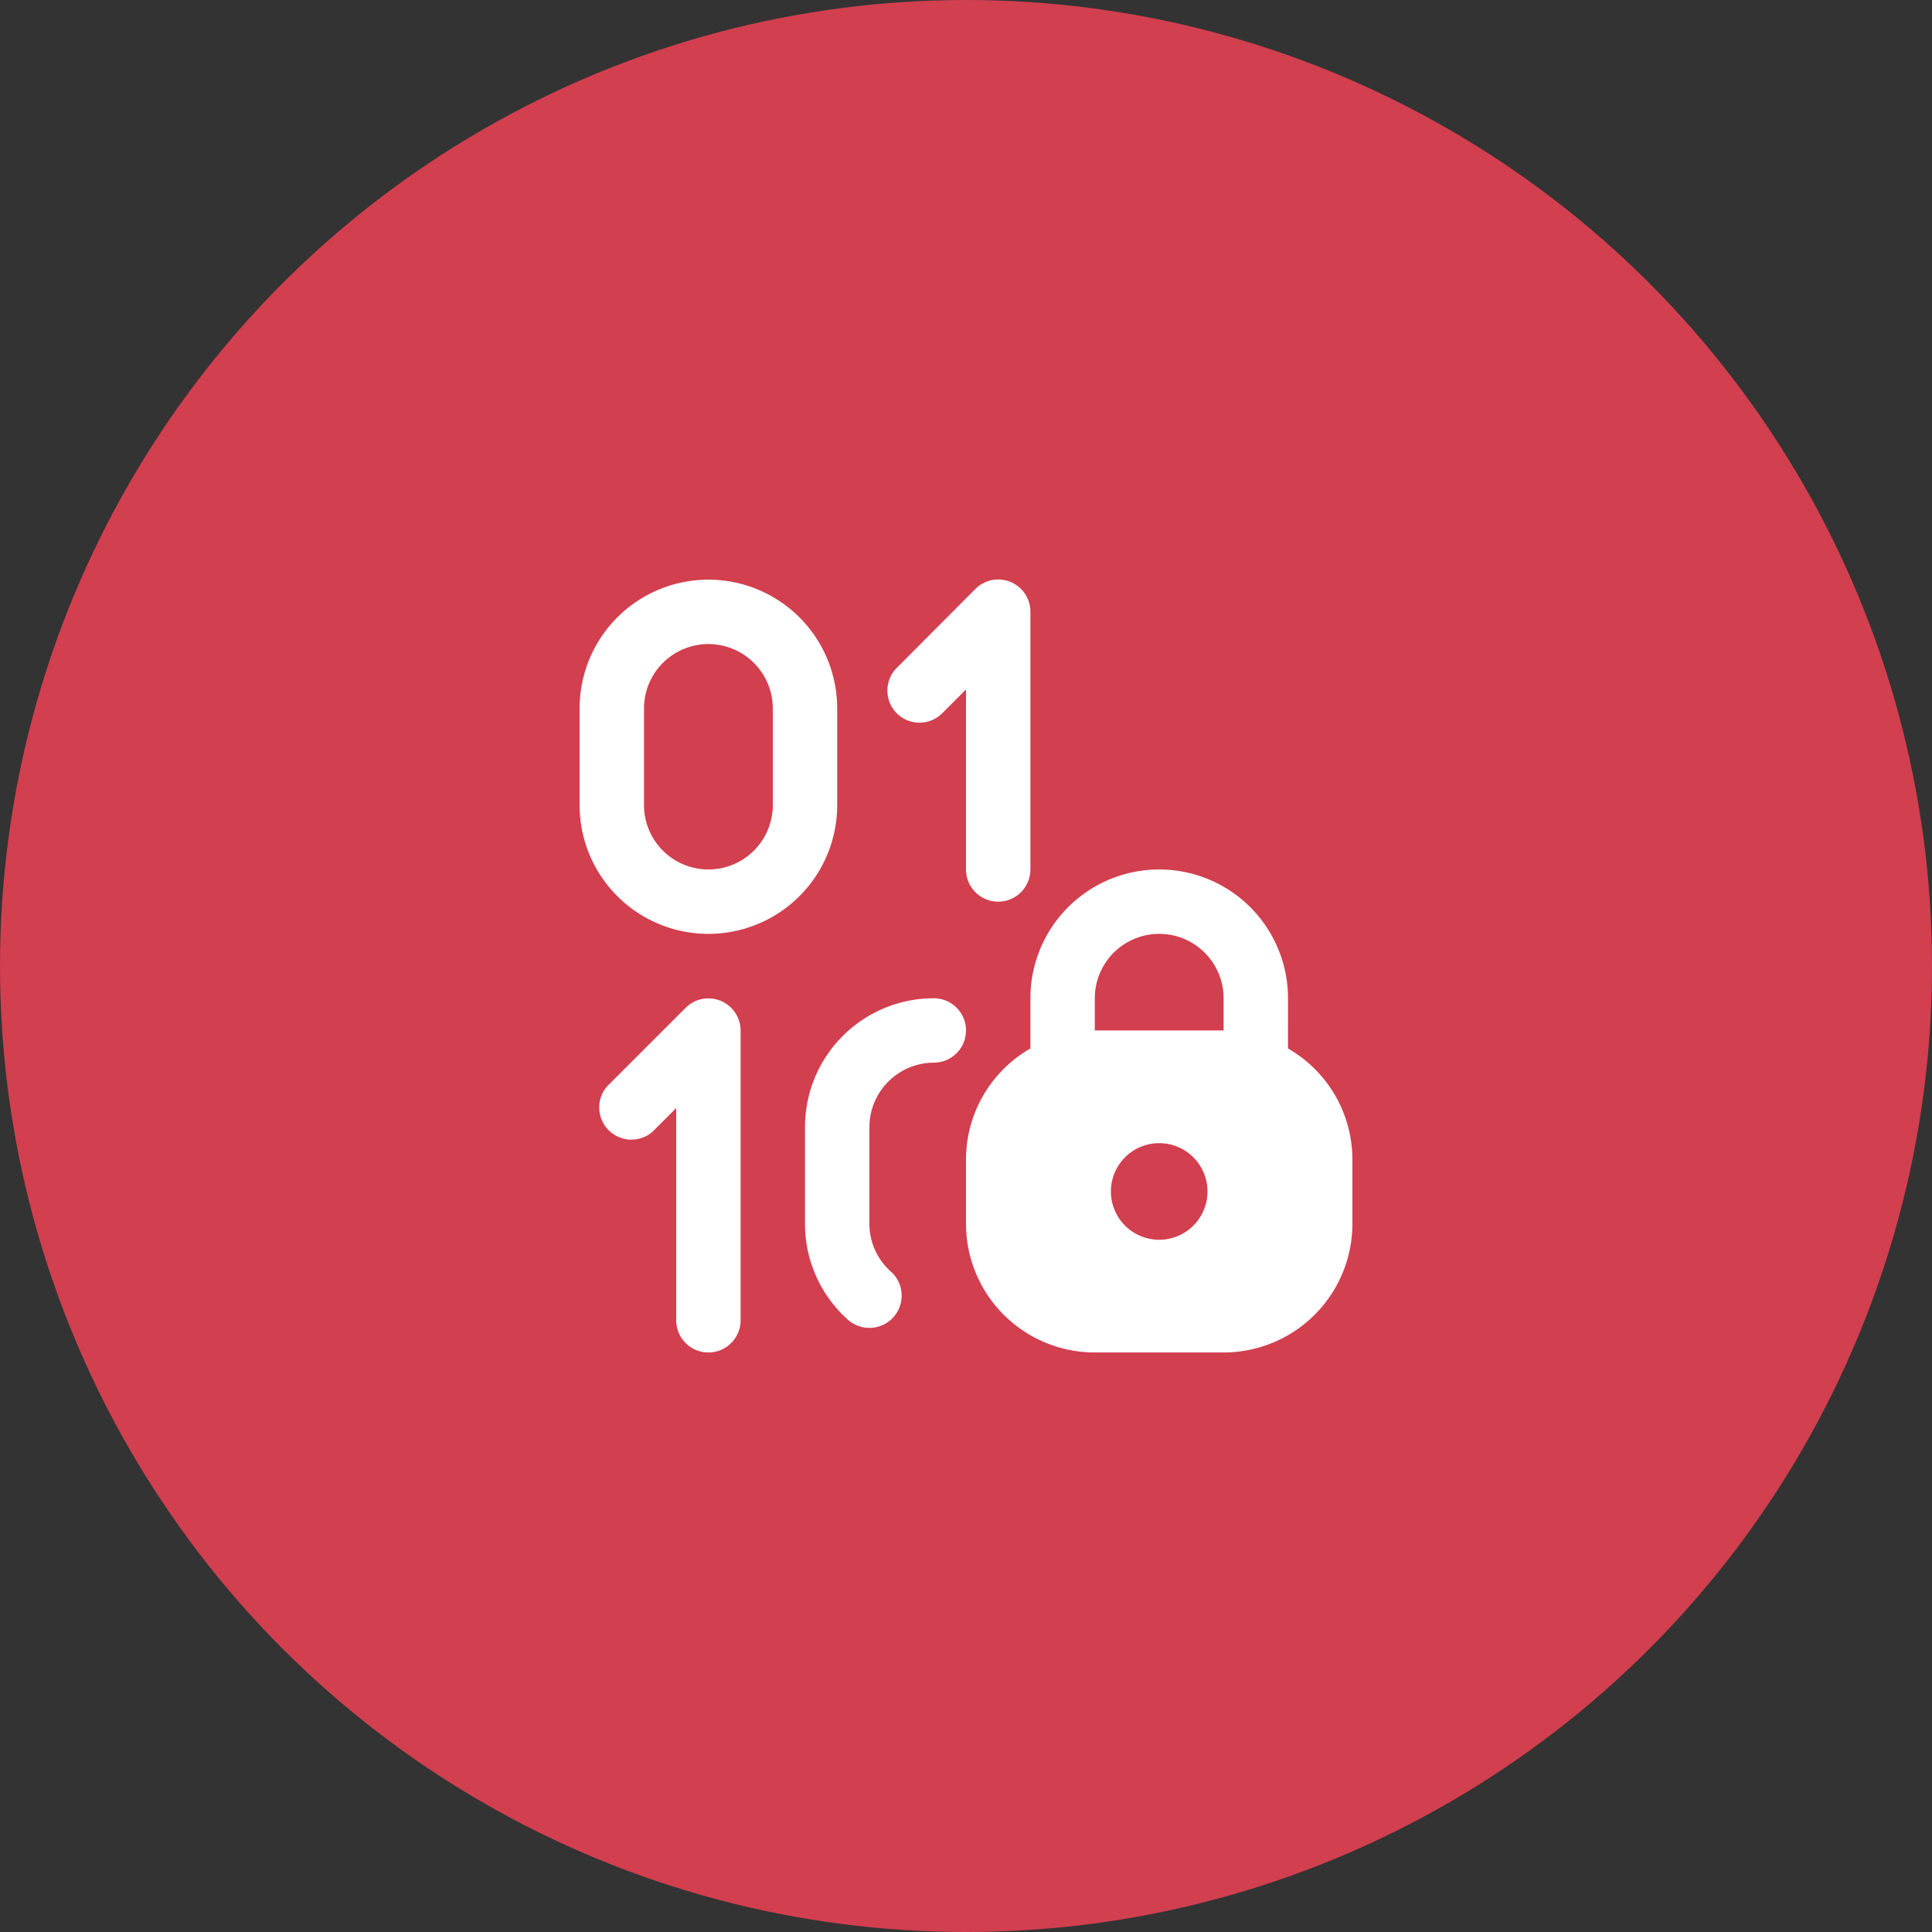 <svg xmlns="http://www.w3.org/2000/svg" width="60" height="60" viewBox="0 0 60 60">
  <rect x="0" y="0" width="60" height="60" fill="#333333" stroke="none"/>
  <g id="Group_77463" data-name="Group 77463" transform="translate(-195 -1622)">
    <circle id="Ellipse_1249" data-name="Ellipse 1249" cx="30" cy="30" r="30" transform="translate(195 1622)" fill="#d23f4f"/>
    <path id="cyber_secuirty" data-name="cyber secuirty" d="M8,4A4,4,0,0,0,0,4V7A4,4,0,0,0,8,7ZM6,7A2,2,0,0,1,2,7V4A2,2,0,0,1,6,4Zm6,7a1,1,0,0,1-1,1,2.006,2.006,0,0,0-2,2v3a1.981,1.981,0,0,0,.67,1.49,1,1,0,0,1-1.34,1.49A3.987,3.987,0,0,1,7,20V17a4,4,0,0,1,4-4A1,1,0,0,1,12,14ZM9.85,4.15a1,1,0,0,1,0-1.41L12.29.29A1,1,0,0,1,14,.99V9a1,1,0,0,1-2,0V3.41l-.74.74a1,1,0,0,1-1.41,0ZM5,14v9a1,1,0,0,1-2,0V16.41l-.74.74A1,1,0,0,1,.85,15.74L3.29,13.3A1,1,0,0,1,5,14Zm17,.56V13a4,4,0,0,0-8,0v1.56A3.98,3.98,0,0,0,12,18v2a4,4,0,0,0,4,4h4a4,4,0,0,0,4-4V18a3.98,3.98,0,0,0-2-3.44ZM16,13a2,2,0,0,1,4,0v1H16Zm3.5,6A1.5,1.5,0,1,1,18,17.5,1.5,1.5,0,0,1,19.5,19Z" transform="translate(213 1640.002)" fill="#fff"/>
  </g>
</svg>
